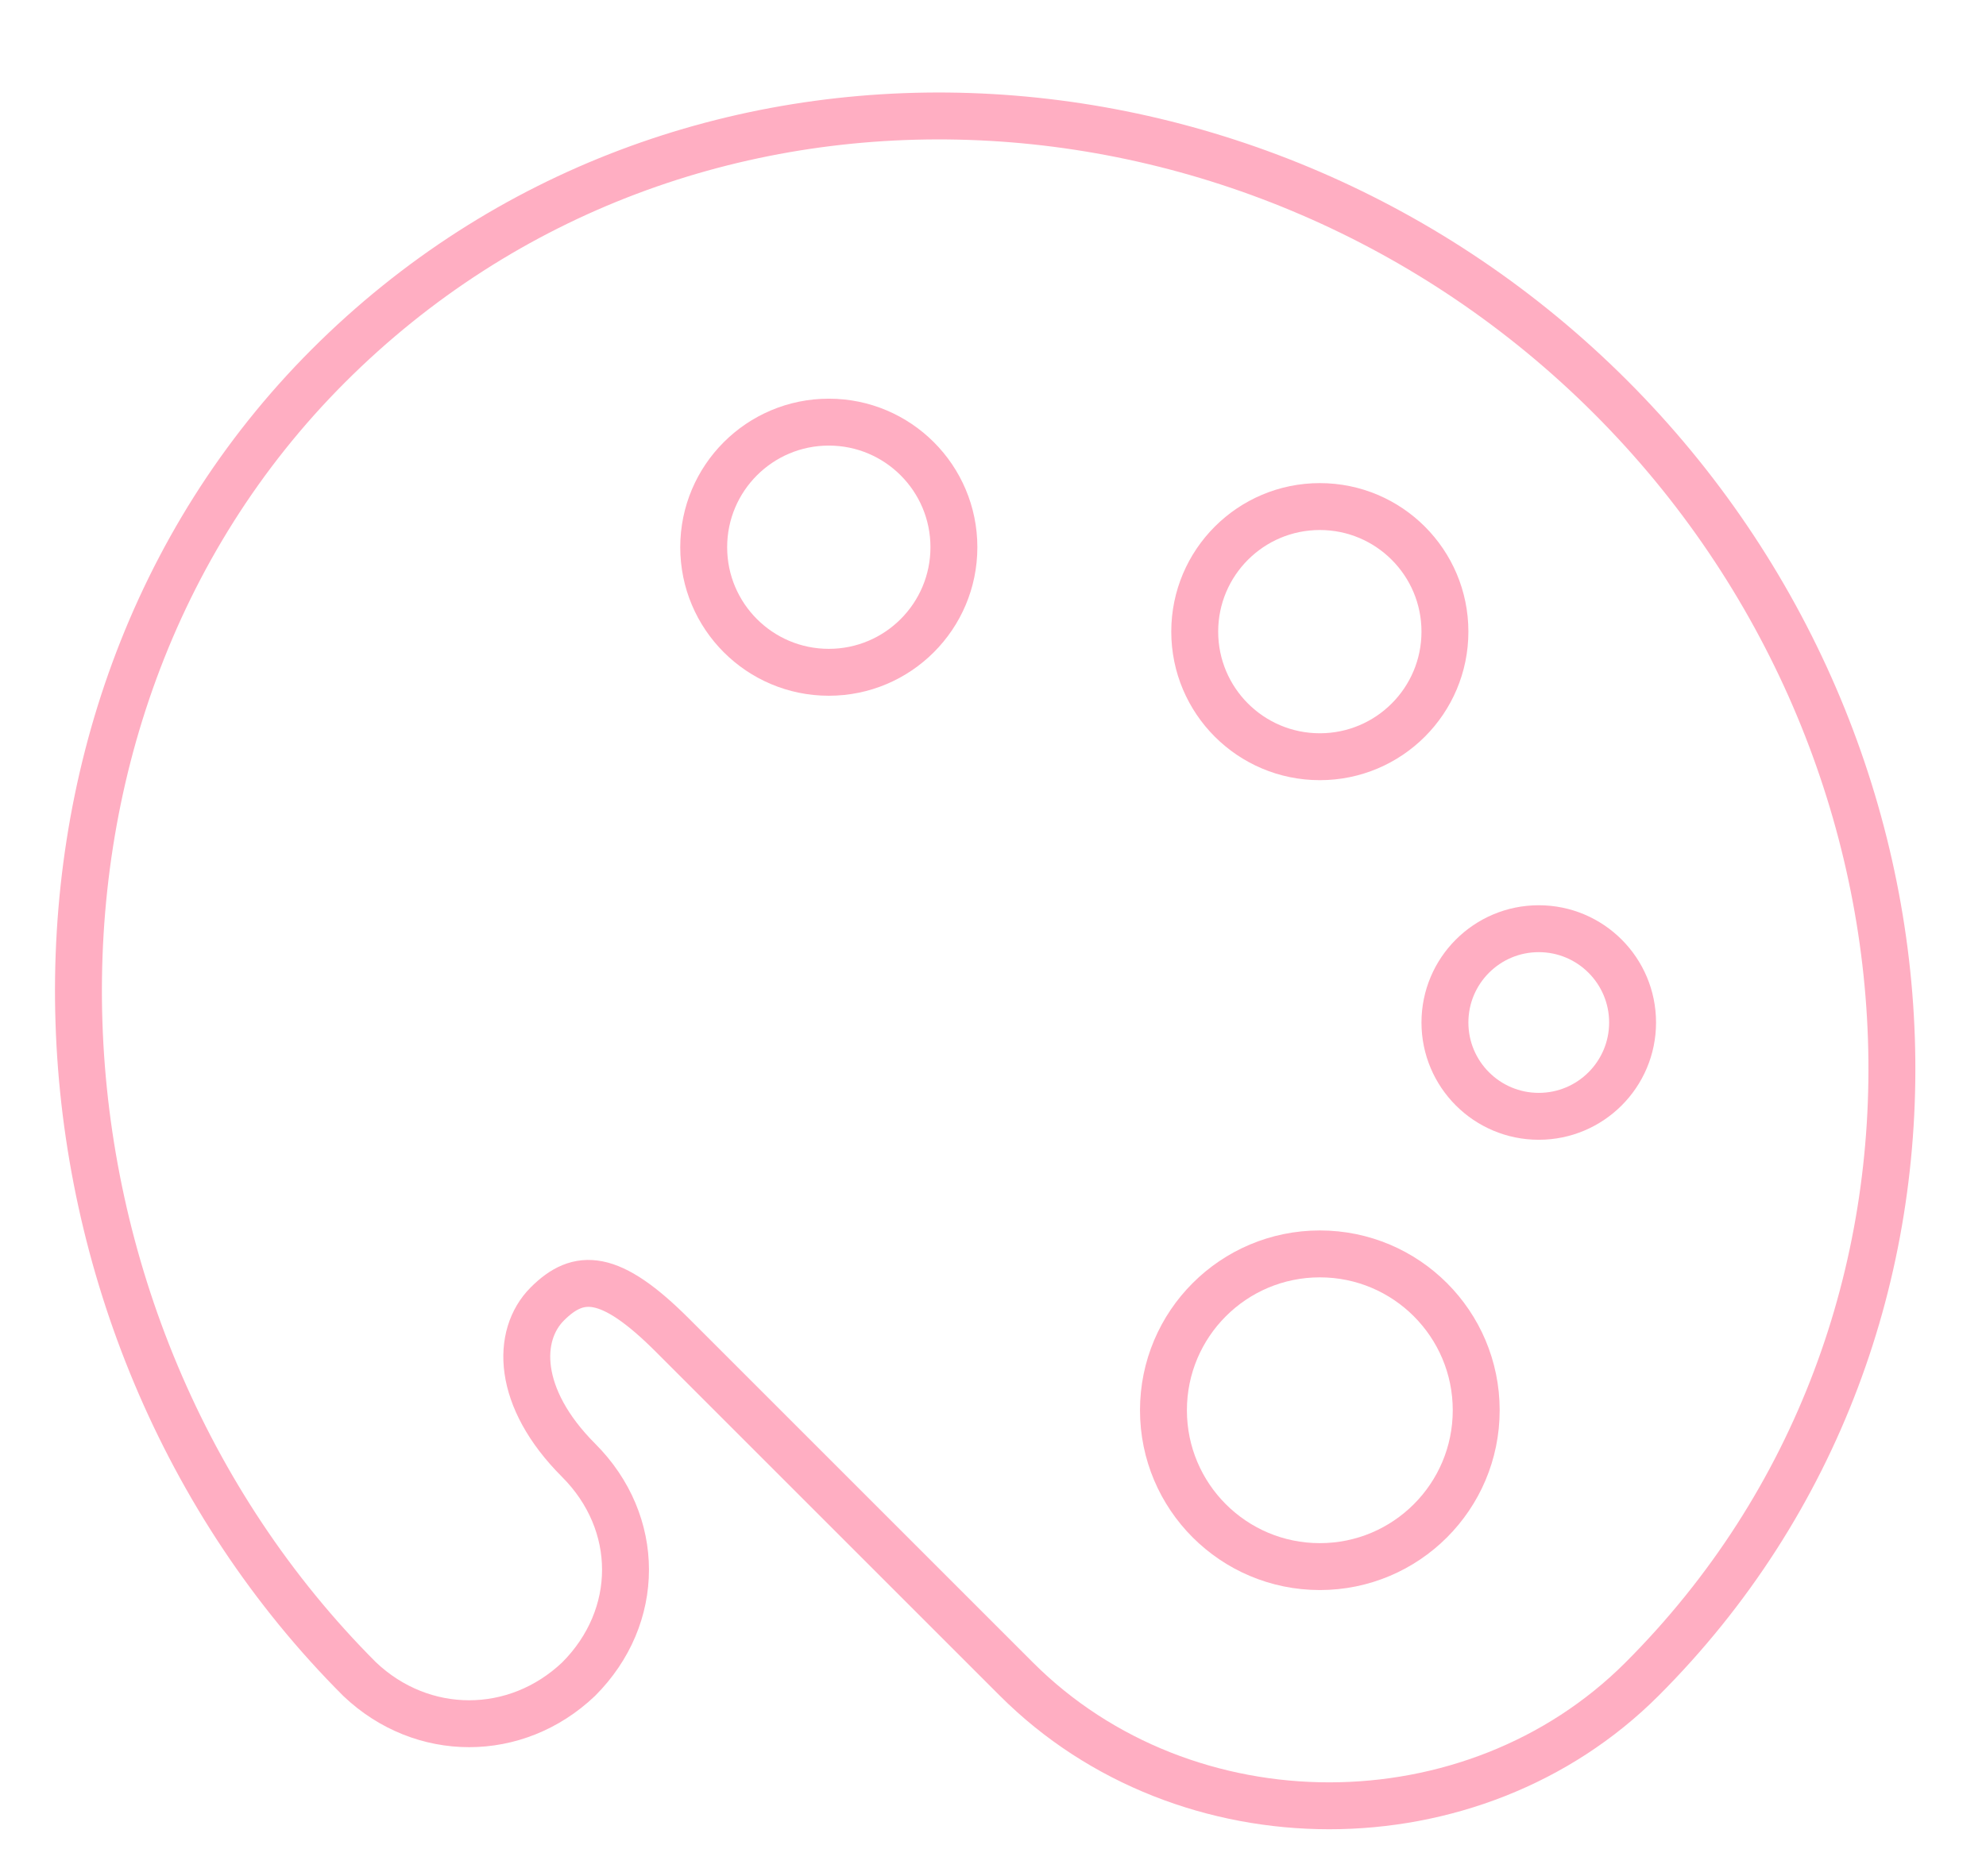 <svg version="1.1" id="Free_icons" xmlns="http://www.w3.org/2000/svg" xmlns:xlink="http://www.w3.org/1999/xlink" x="0px" y="0px"
	 viewBox="0 0 63.5 60" enable-background="new 0 0 63.5 60" xml:space="preserve">
<g>
	<path fill="none" stroke="#ffaec2" stroke-width="1.5" stroke-linecap="round" stroke-linejoin="round" stroke-miterlimit="10" d="
		M11.5,53.7c-11.3-11.3-12.3-30.7-1-42c11.3-11.3,29.7-10.3,41,1c11.3,11.3,12.3,29.7,1,41c-5.4,5.4-14.6,5.4-20,0l-11-11
		c-2-2-3-2-4-1c-1,1-1,3,1,5c2,2,2,5,0,7C16.5,55.6,13.5,55.6,11.5,53.7z"/>
	
		<circle fill="none" stroke="#ffaec2" stroke-width="1.5" stroke-linecap="round" stroke-linejoin="round" stroke-miterlimit="10" cx="42.2" cy="20.2" r="4"/>
	
		<circle fill="none" stroke="#ffaec2" stroke-width="1.5" stroke-linecap="round" stroke-linejoin="round" stroke-miterlimit="10" cx="49.2" cy="32.7" r="3"/>
	
		<circle fill="none" stroke="#ffaec2" stroke-width="1.5" stroke-linecap="round" stroke-linejoin="round" stroke-miterlimit="10" cx="42.2" cy="45.1" r="5"/>
	
		<circle fill="none" stroke="#ffaec2" stroke-width="1.5" stroke-linecap="round" stroke-linejoin="round" stroke-miterlimit="10" cx="26.5" cy="17.5" r="4"/>
</g>
</svg>

